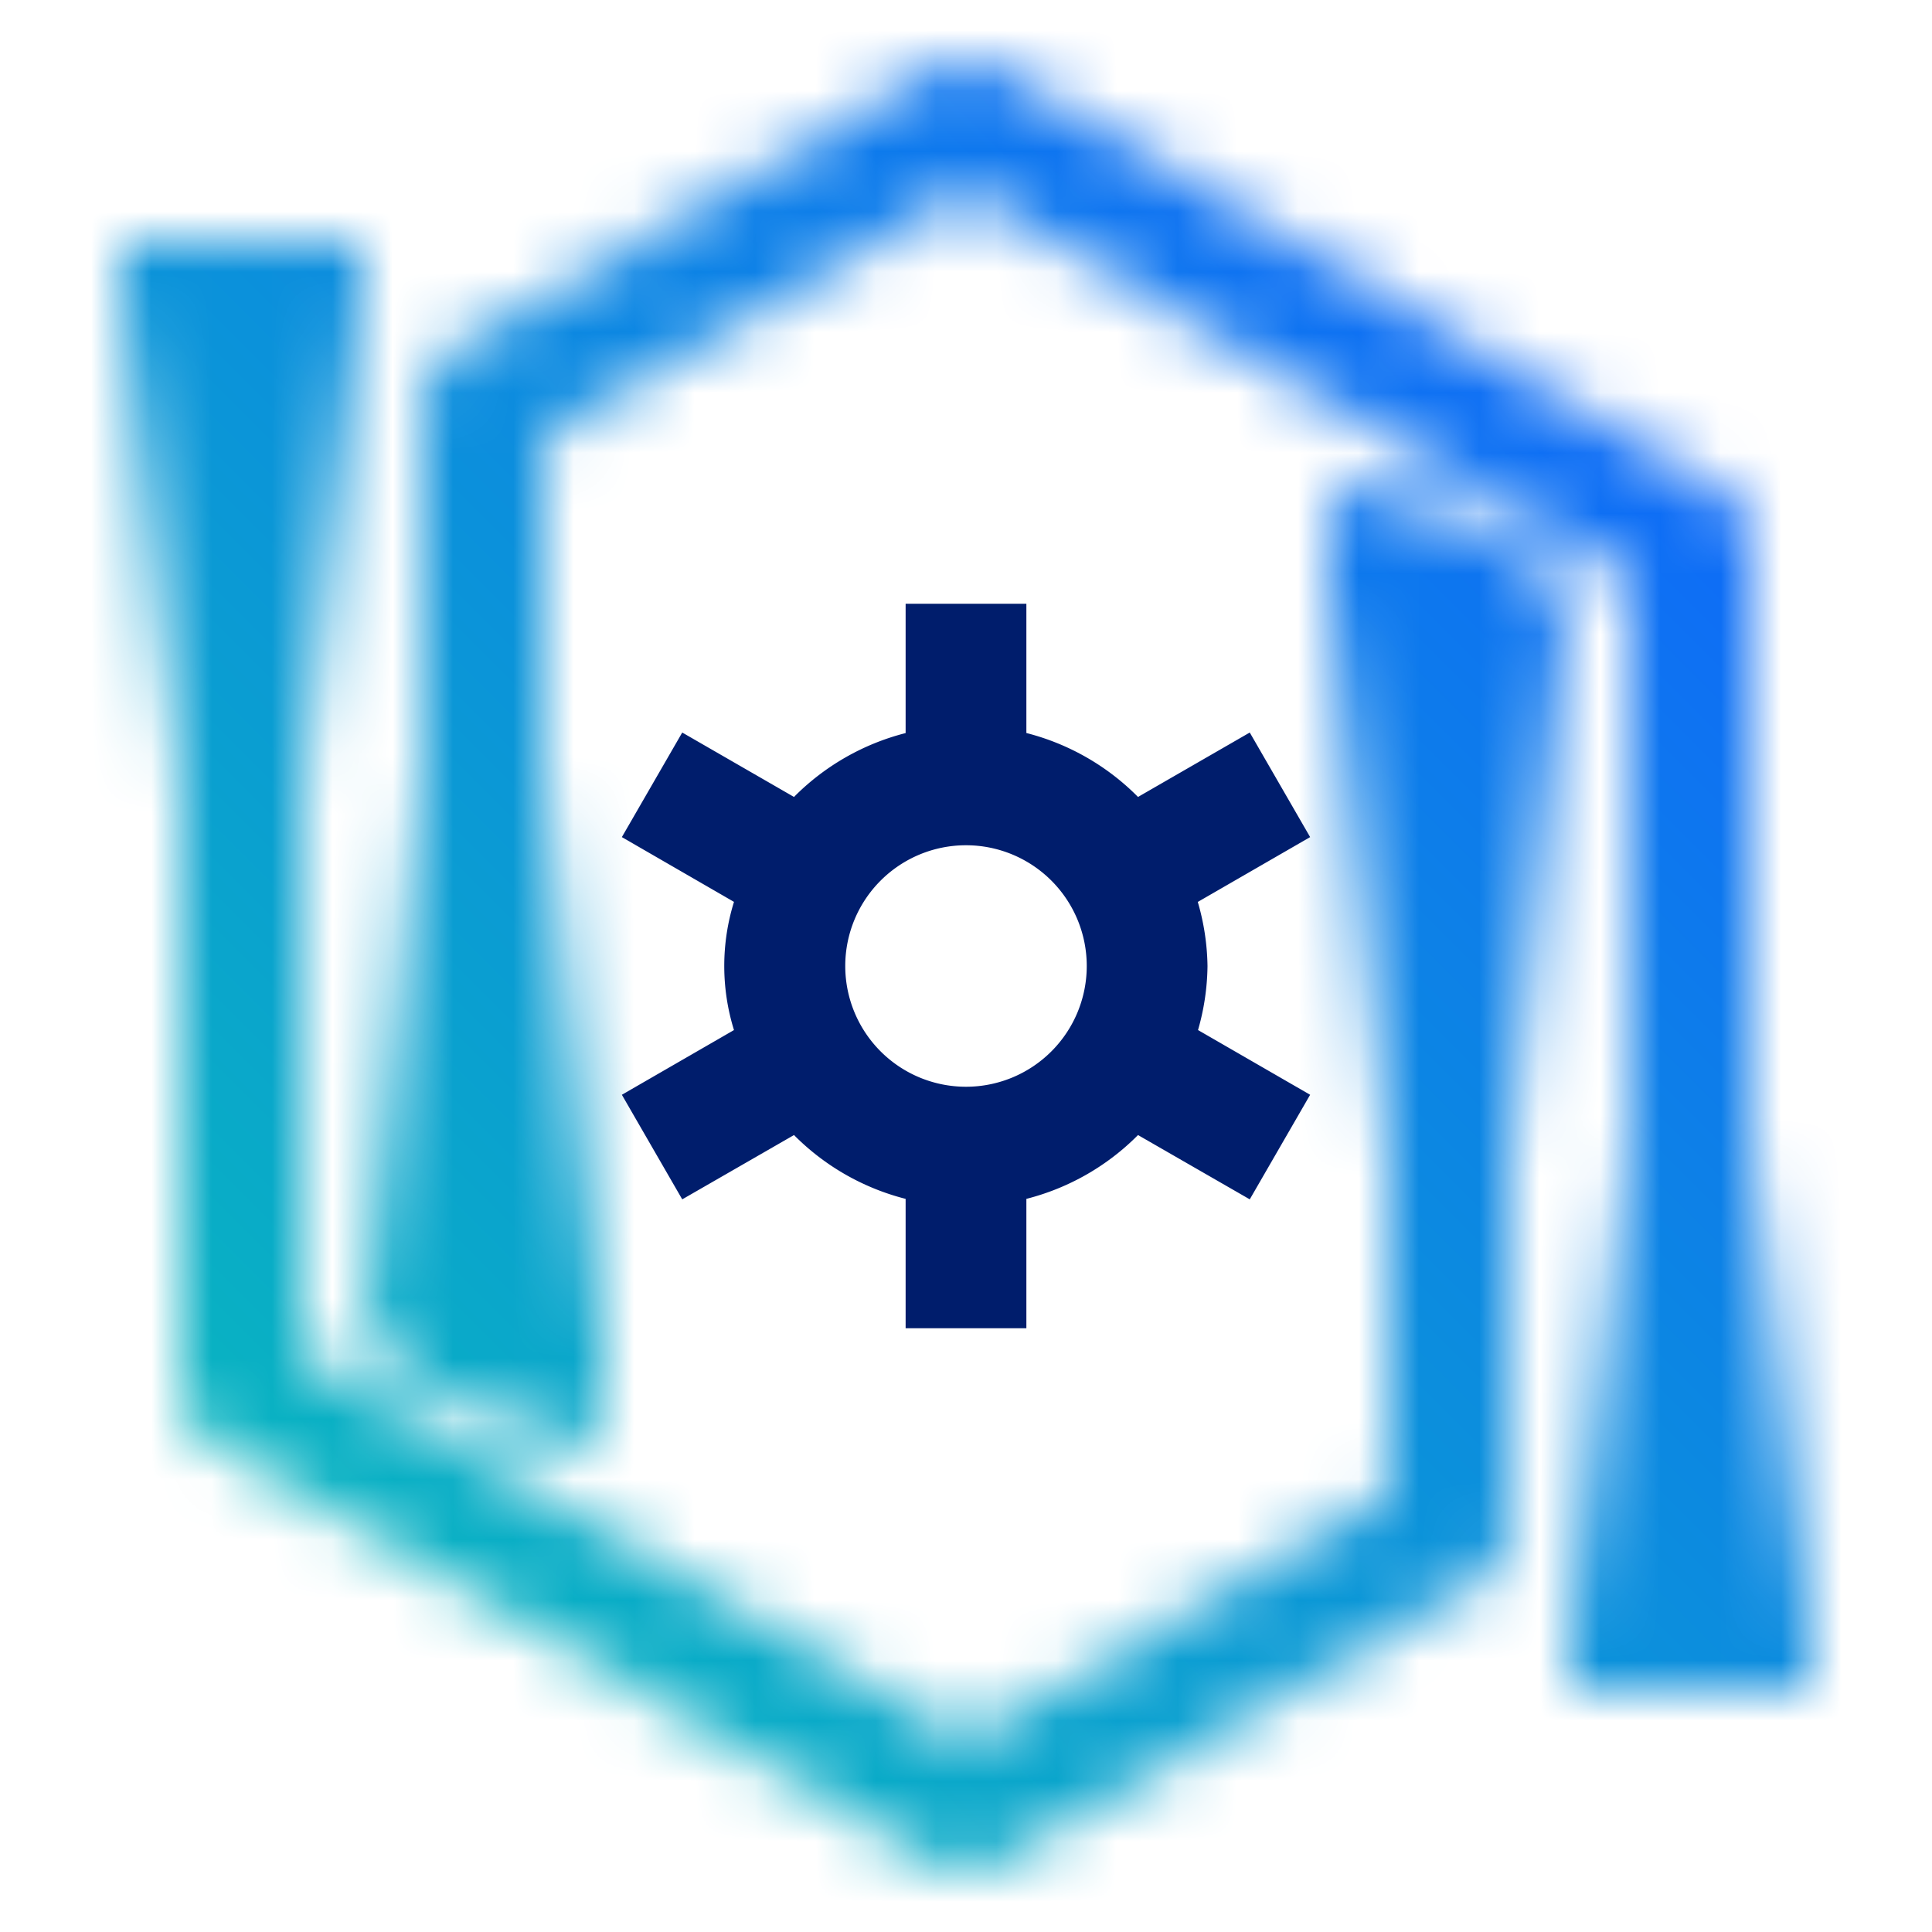 <svg xmlns="http://www.w3.org/2000/svg" xmlns:xlink="http://www.w3.org/1999/xlink" viewBox="0 0 32 32"><defs><linearGradient id="5lbmpy3oxa" x1="8" y1="24" x2="8" y2="8" gradientUnits="userSpaceOnUse"><stop offset=".1"/><stop offset=".7" stop-opacity="0"/></linearGradient><linearGradient id="cpk2htvr5c" x1="-4668" y1="-6698" x2="-4668" y2="-6714" gradientTransform="rotate(180 -2322 -3345)" xlink:href="#5lbmpy3oxa"/><linearGradient id="5m01txicib" x1="28" y1="28" x2="28" y2="10" gradientUnits="userSpaceOnUse"><stop offset=".05"/><stop offset=".5" stop-opacity="0"/></linearGradient><linearGradient id="5f5u585q9d" x1="-4688" y1="-6692" x2="-4688" y2="-6710" gradientTransform="translate(4692 6714)" xlink:href="#5m01txicib"/><linearGradient id="7kuxf7x3gf" y1="32" x2="32" gradientUnits="userSpaceOnUse"><stop offset=".1" stop-color="#08bdba"/><stop offset=".9" stop-color="#0f62fe"/></linearGradient><mask id="xx5liaz53e" x="0" y="0" width="32" height="32" maskUnits="userSpaceOnUse"><path d="M16 31a1 1 0 0 1-.5-.136l-12-7A1 1 0 0 1 3 23V5h2v17.426l11 6.416 7-4.083V9h2v16.333a1 1 0 0 1-.5.864l-8 4.667A1 1 0 0 1 16 31z" fill="#fff"/><path d="M29 27h-2V9.574L16 3.158 9 7.241V23H7V6.667a1 1 0 0 1 .5-.867l8-4.667a1 1 0 0 1 1.008 0l12 7A1 1 0 0 1 29 9z" fill="#fff"/><path fill="url(#5lbmpy3oxa)" d="M10 8H6v14l1 1 3 1V8z"/><path fill="url(#cpk2htvr5c)" d="M22 24h4V10l-1-1-3-1v16z"/><path fill="url(#5m01txicib)" d="M26 10h4v18h-4z"/><path transform="rotate(180 4 13)" fill="url(#5f5u585q9d)" d="M2 4h4v18H2z"/></mask></defs><g data-name="Layer 2"><g data-name="Build icon here"><g mask="url(#xx5liaz53e)"><path fill="url(#7kuxf7x3gf)" d="M0 0h32v32H0z"/></g><path d="M20 16a3.958 3.958 0 0 0-.161-1.061l1.861-1.074-1-1.732-1.851 1.067A3.991 3.991 0 0 0 17 12.141V10h-2v2.142a3.991 3.991 0 0 0-1.849 1.058L11.3 12.133l-1 1.732 1.857 1.073a3.58 3.58 0 0 0 0 2.123L10.3 18.133l1 1.732 1.851-1.065A3.991 3.991 0 0 0 15 19.857V22h2v-2.143a3.991 3.991 0 0 0 1.849-1.057l1.851 1.065 1-1.732-1.857-1.072A3.971 3.971 0 0 0 20 16zm-4 2a2 2 0 1 1 2-2 2 2 0 0 1-2 2z" fill="#001d6c"/></g></g></svg>